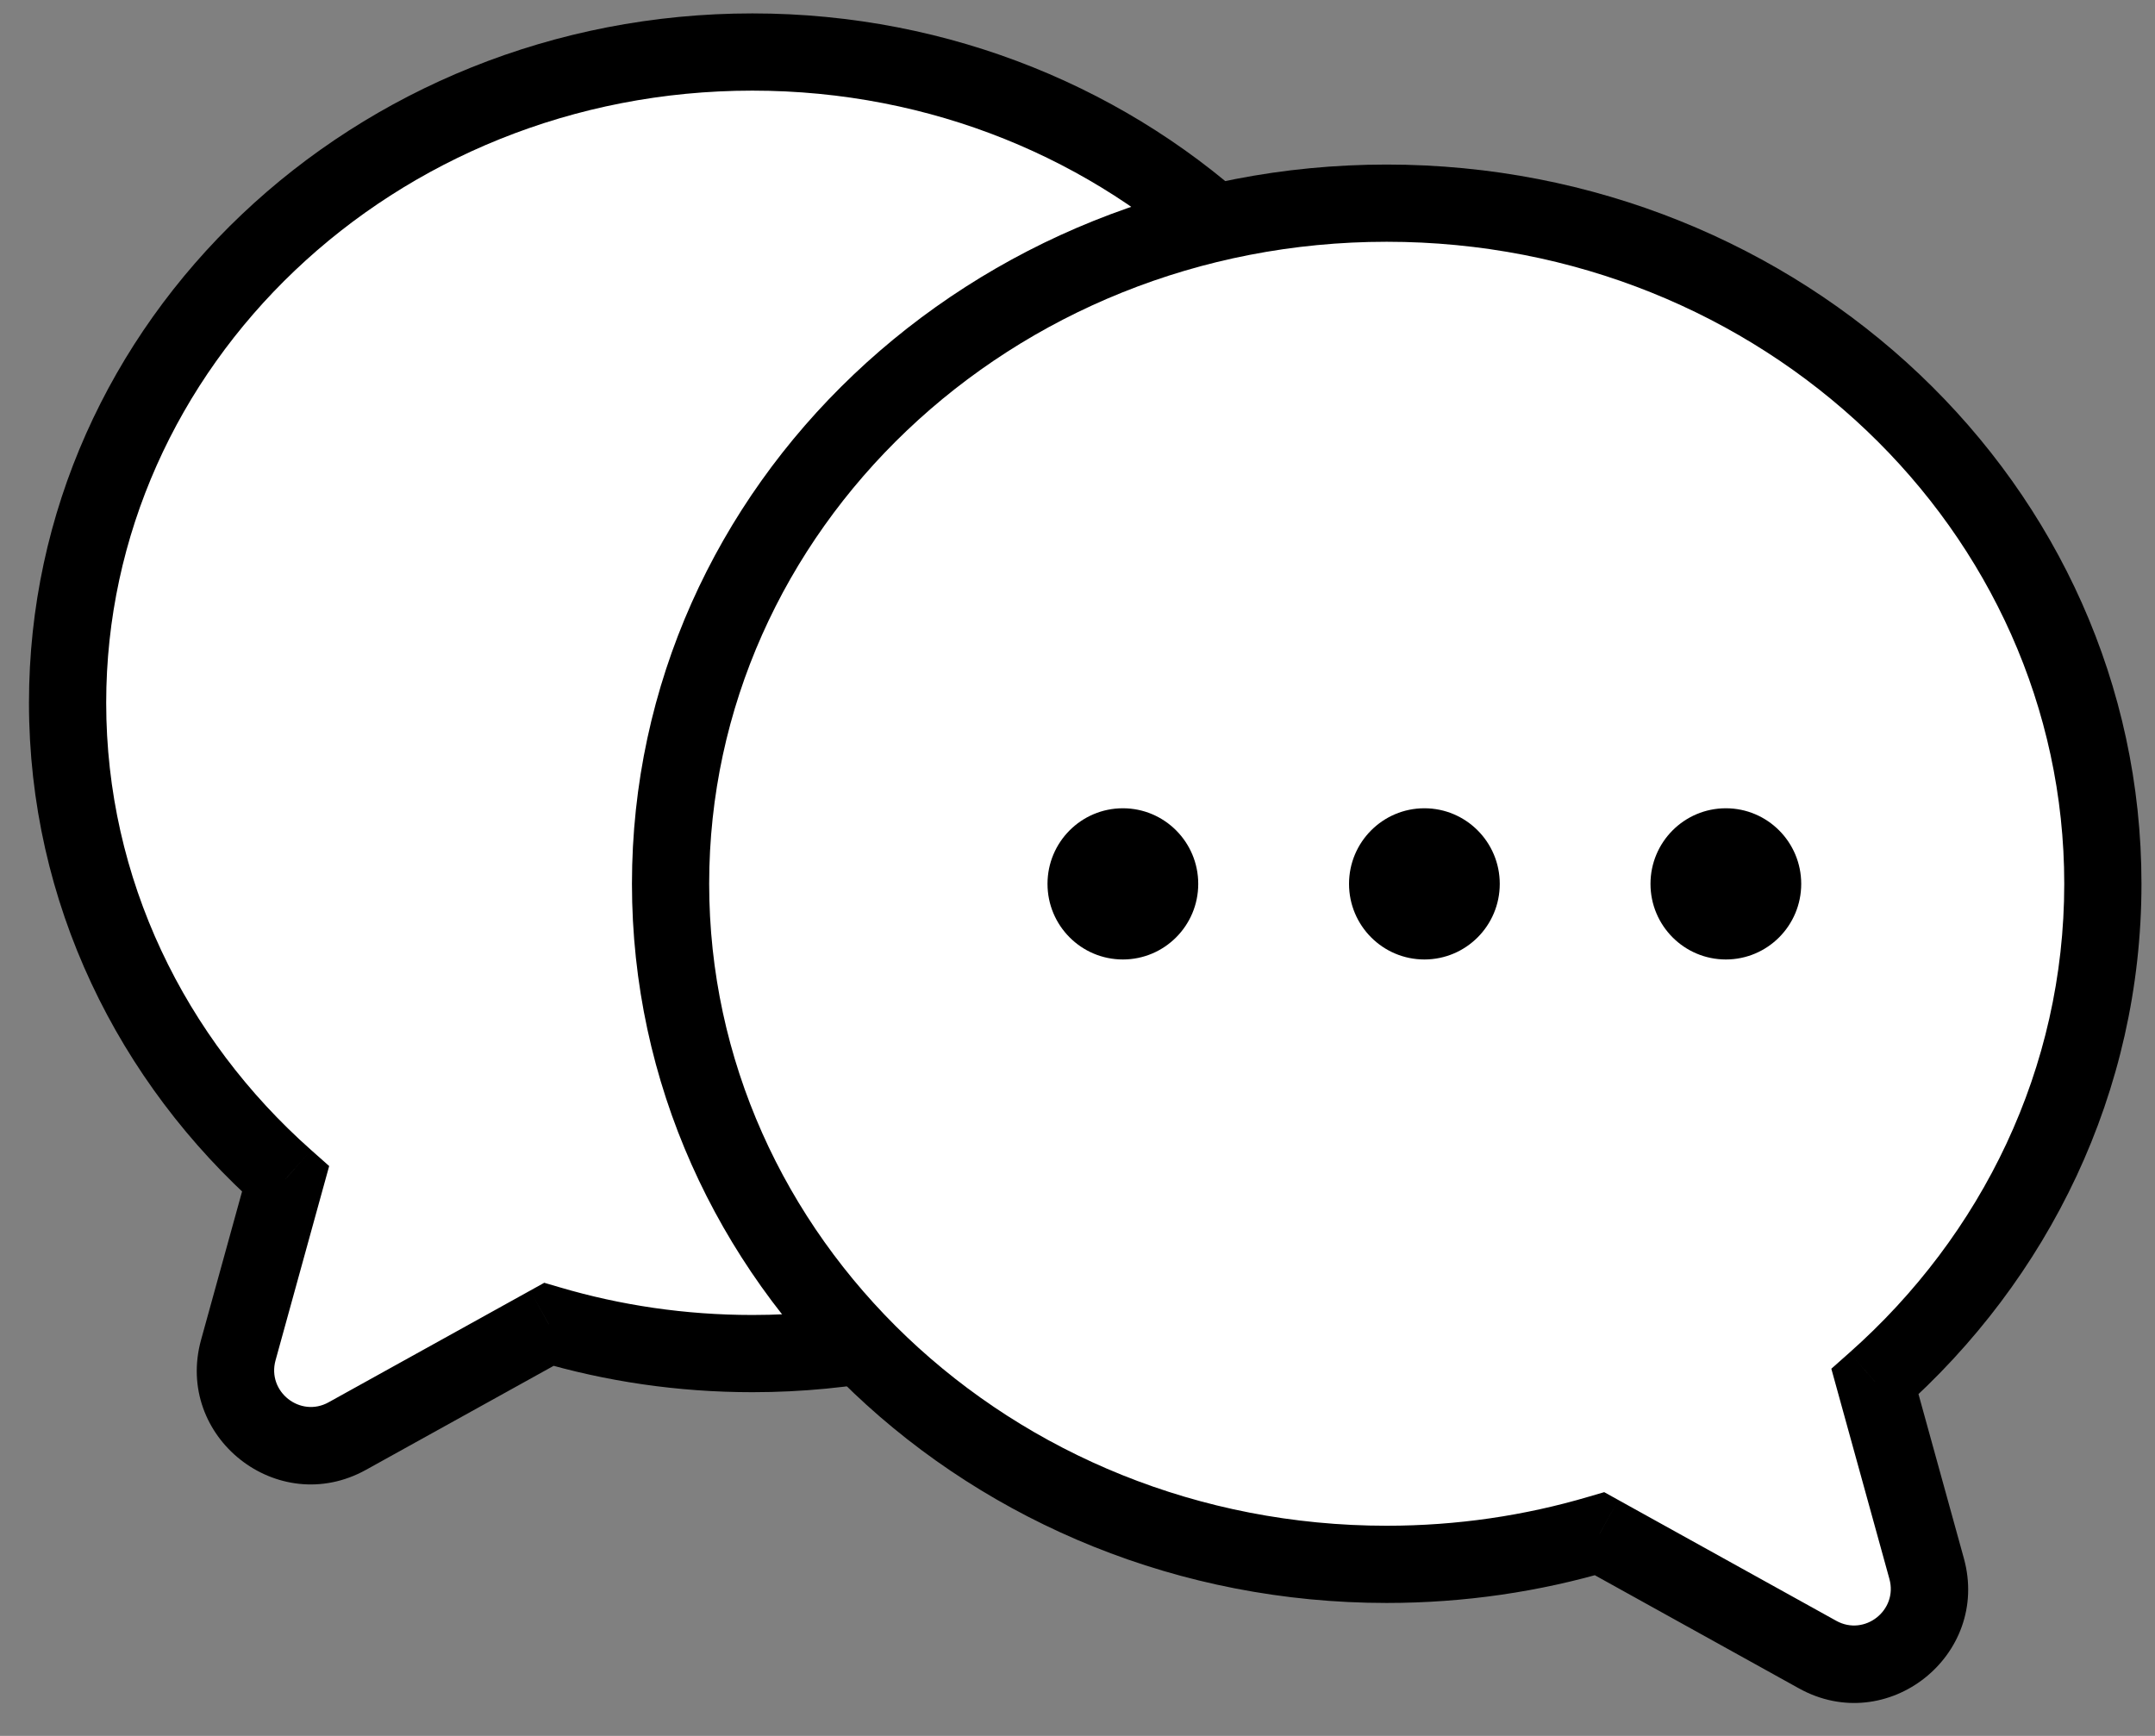 <svg width="36" height="29" viewBox="0 0 36 29" fill="none" xmlns="http://www.w3.org/2000/svg">
<rect x="0" y="0" width="36" height="29" fill="#808080" stroke="none"/>
<path fill-rule="evenodd" clip-rule="evenodd" d="M4.771 19.696C2.53 17.711 1.129 14.882 1.129 11.741C1.129 5.737 6.251 0.869 12.569 0.869C18.887 0.869 24.008 5.737 24.008 11.741C24.008 17.745 18.887 22.613 12.569 22.613C11.385 22.613 10.243 22.442 9.169 22.125L5.802 23.991C4.828 24.531 3.684 23.628 3.981 22.555L4.771 19.696Z" fill="white"/>
<path d="M4.771 19.696L5.198 19.213L5.499 19.48L5.392 19.867L4.771 19.696ZM9.169 22.125L8.856 21.561L9.092 21.43L9.351 21.506L9.169 22.125ZM5.802 23.991L5.489 23.427L5.489 23.427L5.802 23.991ZM3.981 22.555L3.359 22.383L3.359 22.383L3.981 22.555ZM1.774 11.741C1.774 14.684 3.086 17.341 5.198 19.213L4.343 20.179C1.974 18.081 0.484 15.08 0.484 11.741H1.774ZM12.569 1.514C6.576 1.514 1.774 6.124 1.774 11.741H0.484C0.484 5.35 5.926 0.224 12.569 0.224V1.514ZM23.363 11.741C23.363 6.124 18.562 1.514 12.569 1.514V0.224C19.212 0.224 24.653 5.35 24.653 11.741H23.363ZM12.569 21.968C18.562 21.968 23.363 17.359 23.363 11.741H24.653C24.653 18.132 19.212 23.258 12.569 23.258V21.968ZM9.351 21.506C10.367 21.806 11.447 21.968 12.569 21.968V23.258C11.322 23.258 10.119 23.078 8.986 22.743L9.351 21.506ZM9.481 22.689L6.114 24.555L5.489 23.427L8.856 21.561L9.481 22.689ZM6.114 24.555C4.639 25.373 2.911 24.006 3.359 22.383L4.603 22.726C4.458 23.251 5.017 23.689 5.489 23.427L6.114 24.555ZM3.359 22.383L4.149 19.524L5.392 19.867L4.603 22.726L3.359 22.383Z" fill="black"/>
<path fill-rule="evenodd" clip-rule="evenodd" d="M31.322 23.082C33.664 21.006 35.129 18.048 35.129 14.764C35.129 8.485 29.773 3.394 23.165 3.394C16.558 3.394 11.202 8.485 11.202 14.764C11.202 21.043 16.558 26.134 23.165 26.134C24.404 26.134 25.599 25.955 26.722 25.623L30.364 27.642C31.338 28.181 32.481 27.279 32.185 26.205L31.322 23.082Z" fill="white"/>
<path d="M31.322 23.082L30.894 22.599L30.593 22.866L30.7 23.253L31.322 23.082ZM26.722 25.623L27.035 25.059L26.799 24.928L26.539 25.004L26.722 25.623ZM30.364 27.642L30.677 27.078L30.677 27.078L30.364 27.642ZM32.185 26.205L31.563 26.377L31.563 26.377L32.185 26.205ZM34.484 14.764C34.484 17.85 33.109 20.637 30.894 22.599L31.75 23.564C34.22 21.376 35.774 18.246 35.774 14.764H34.484ZM23.165 4.039C29.448 4.039 34.484 8.872 34.484 14.764H35.774C35.774 8.098 30.098 2.749 23.165 2.749V4.039ZM11.847 14.764C11.847 8.872 16.883 4.039 23.165 4.039V2.749C16.233 2.749 10.557 8.098 10.557 14.764H11.847ZM23.165 25.489C16.883 25.489 11.847 20.657 11.847 14.764H10.557C10.557 21.43 16.233 26.779 23.165 26.779V25.489ZM26.539 25.004C25.475 25.319 24.342 25.489 23.165 25.489V26.779C24.466 26.779 25.723 26.591 26.905 26.241L26.539 25.004ZM26.41 26.187L30.052 28.206L30.677 27.078L27.035 25.059L26.41 26.187ZM30.052 28.206C31.527 29.024 33.255 27.656 32.807 26.033L31.563 26.377C31.708 26.902 31.149 27.339 30.677 27.078L30.052 28.206ZM32.807 26.033L31.944 22.91L30.7 23.253L31.563 26.377L32.807 26.033Z" fill="black"/>
<ellipse cx="18.758" cy="14.766" rx="1.259" ry="1.263" fill="black"/>
<ellipse cx="23.795" cy="14.766" rx="1.259" ry="1.263" fill="black"/>
<ellipse cx="28.831" cy="14.766" rx="1.259" ry="1.263" fill="black"/>
</svg>
